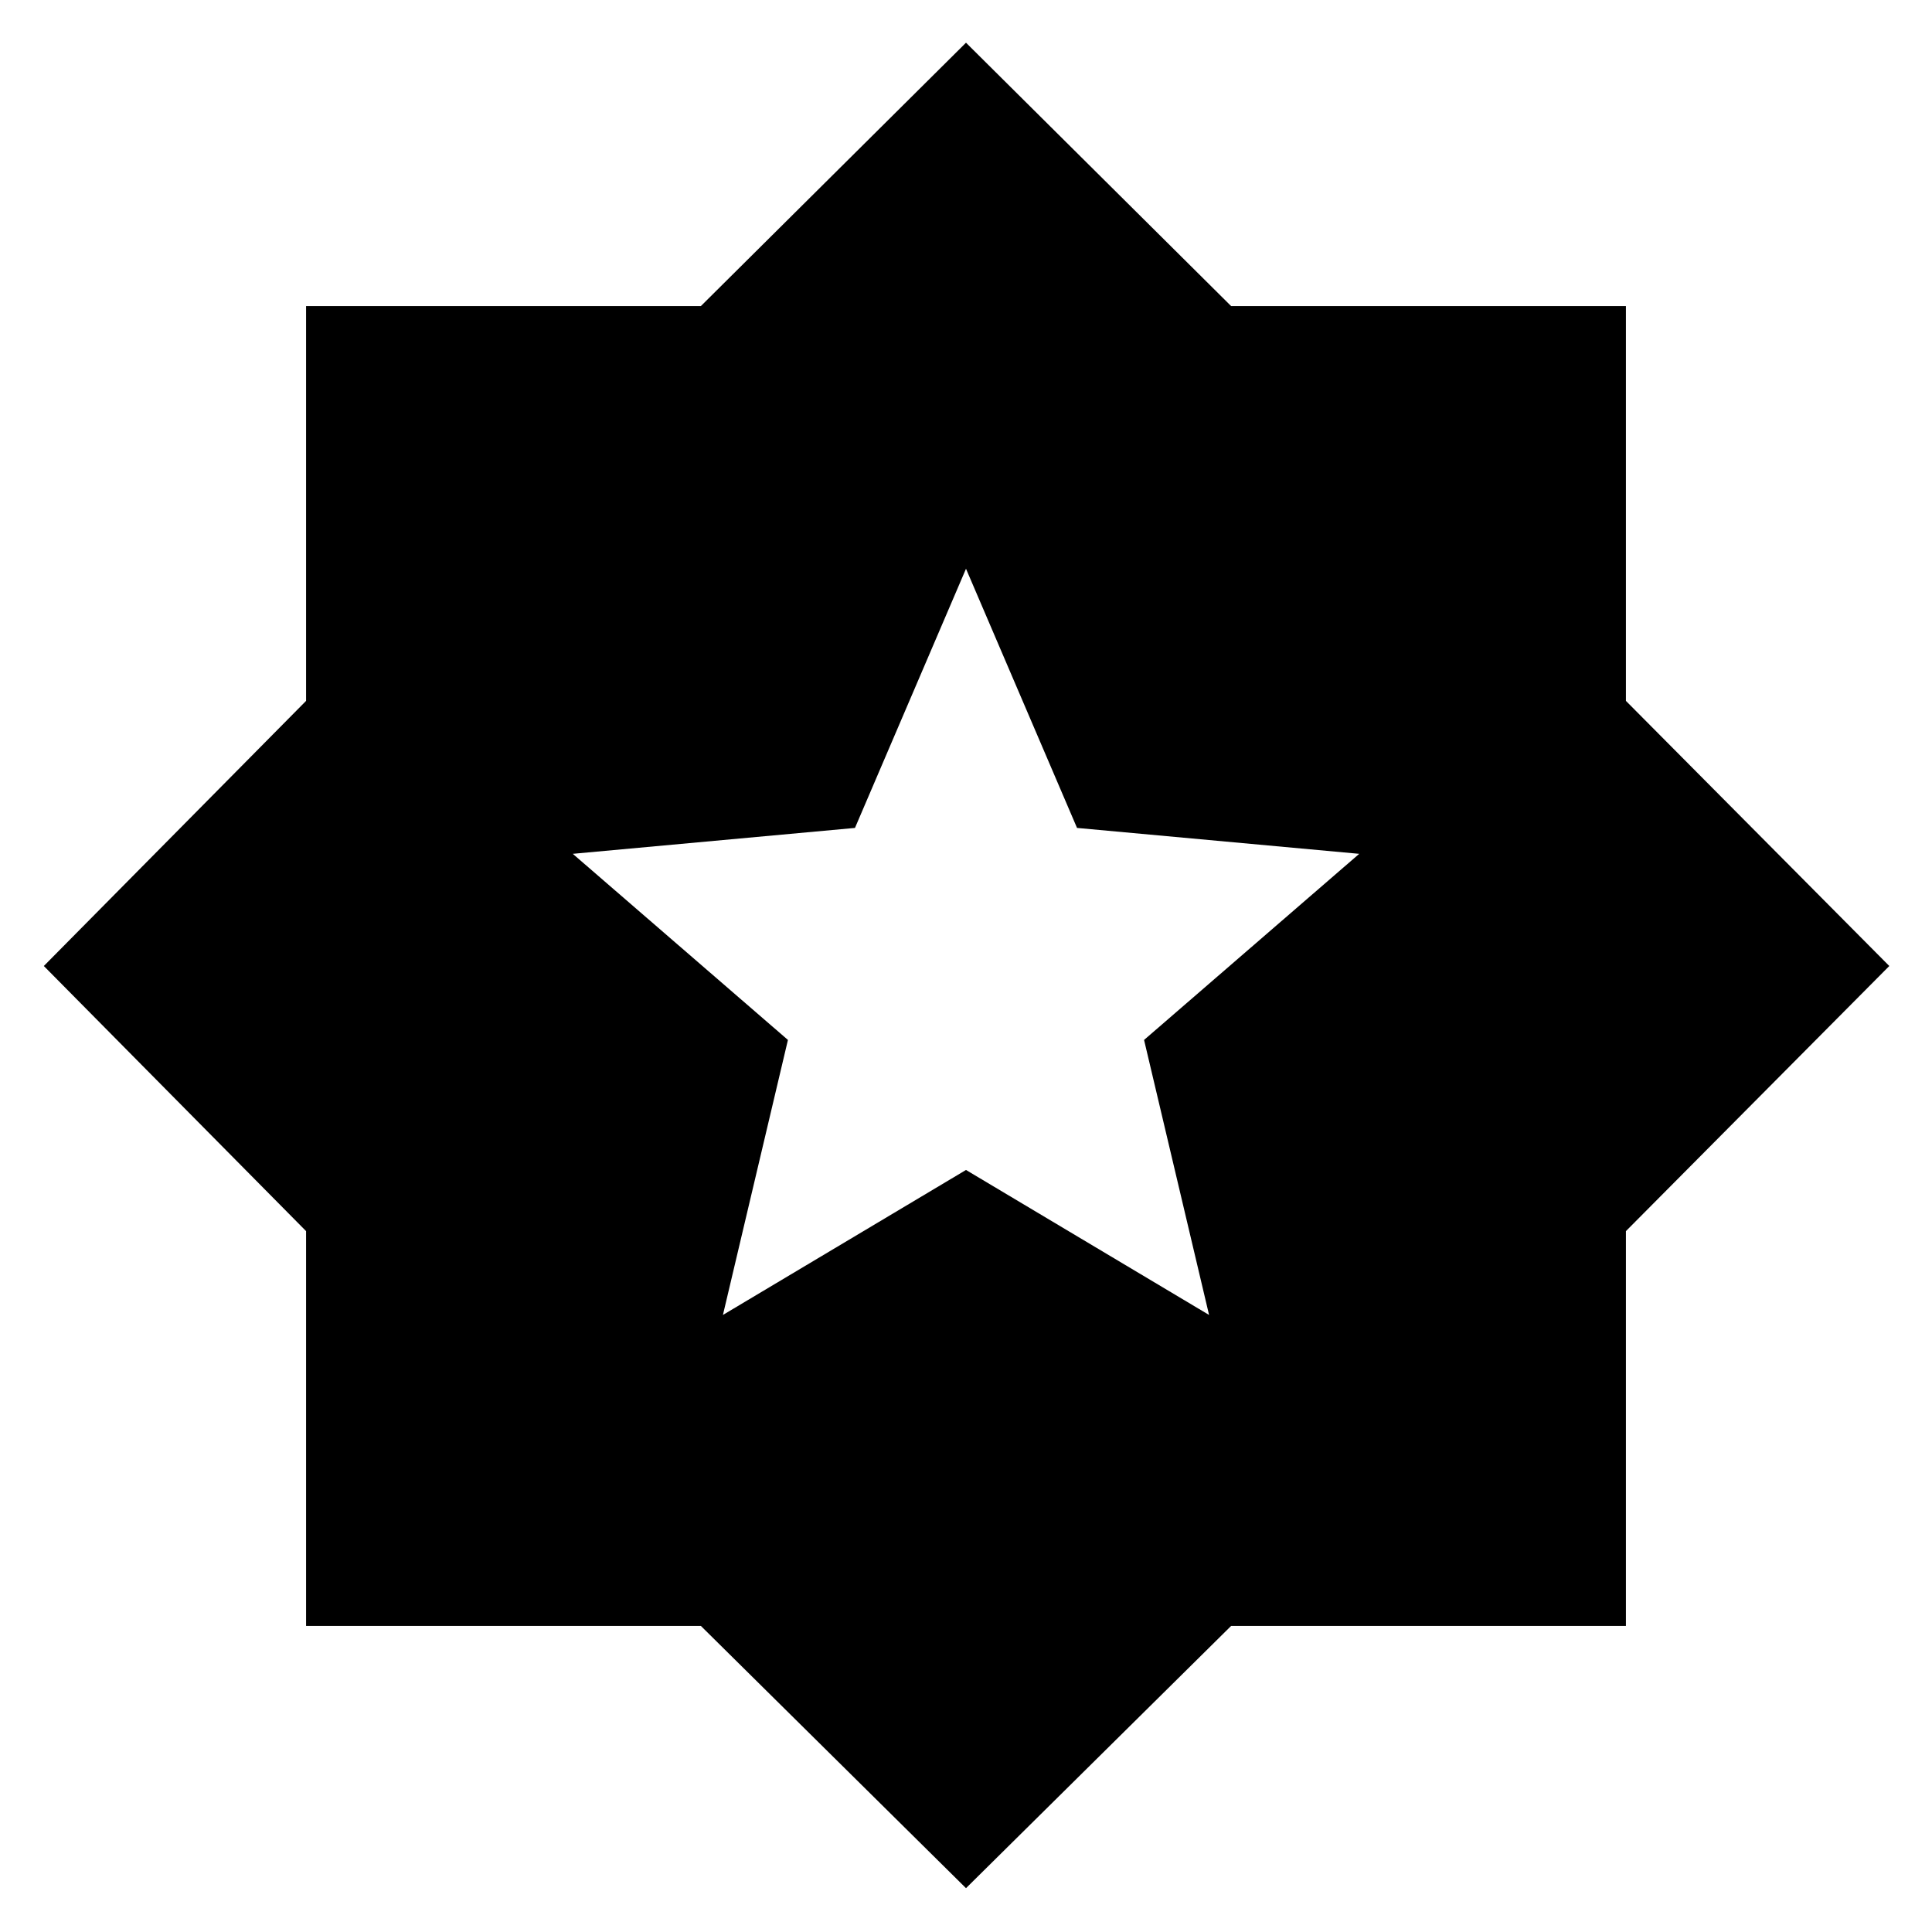 <svg xmlns="http://www.w3.org/2000/svg" height="20" viewBox="0 -960 960 960" width="20"><path d="M359.22-306.61 480-378.65l120.78 72.04-32.3-136.65 106.91-92.48-140.22-12.87L480-677.39l-55.17 128.78-140.22 12.87 106.91 92.48-32.3 136.65ZM480-21.78 348.26-152.09H152.09v-196.17L21.78-480l130.31-131.74v-196.17h196.17L480-938.78l131.74 130.87h196.17v196.17L938.78-480 807.91-348.26v196.17H611.74L480-21.78Z"/></svg>